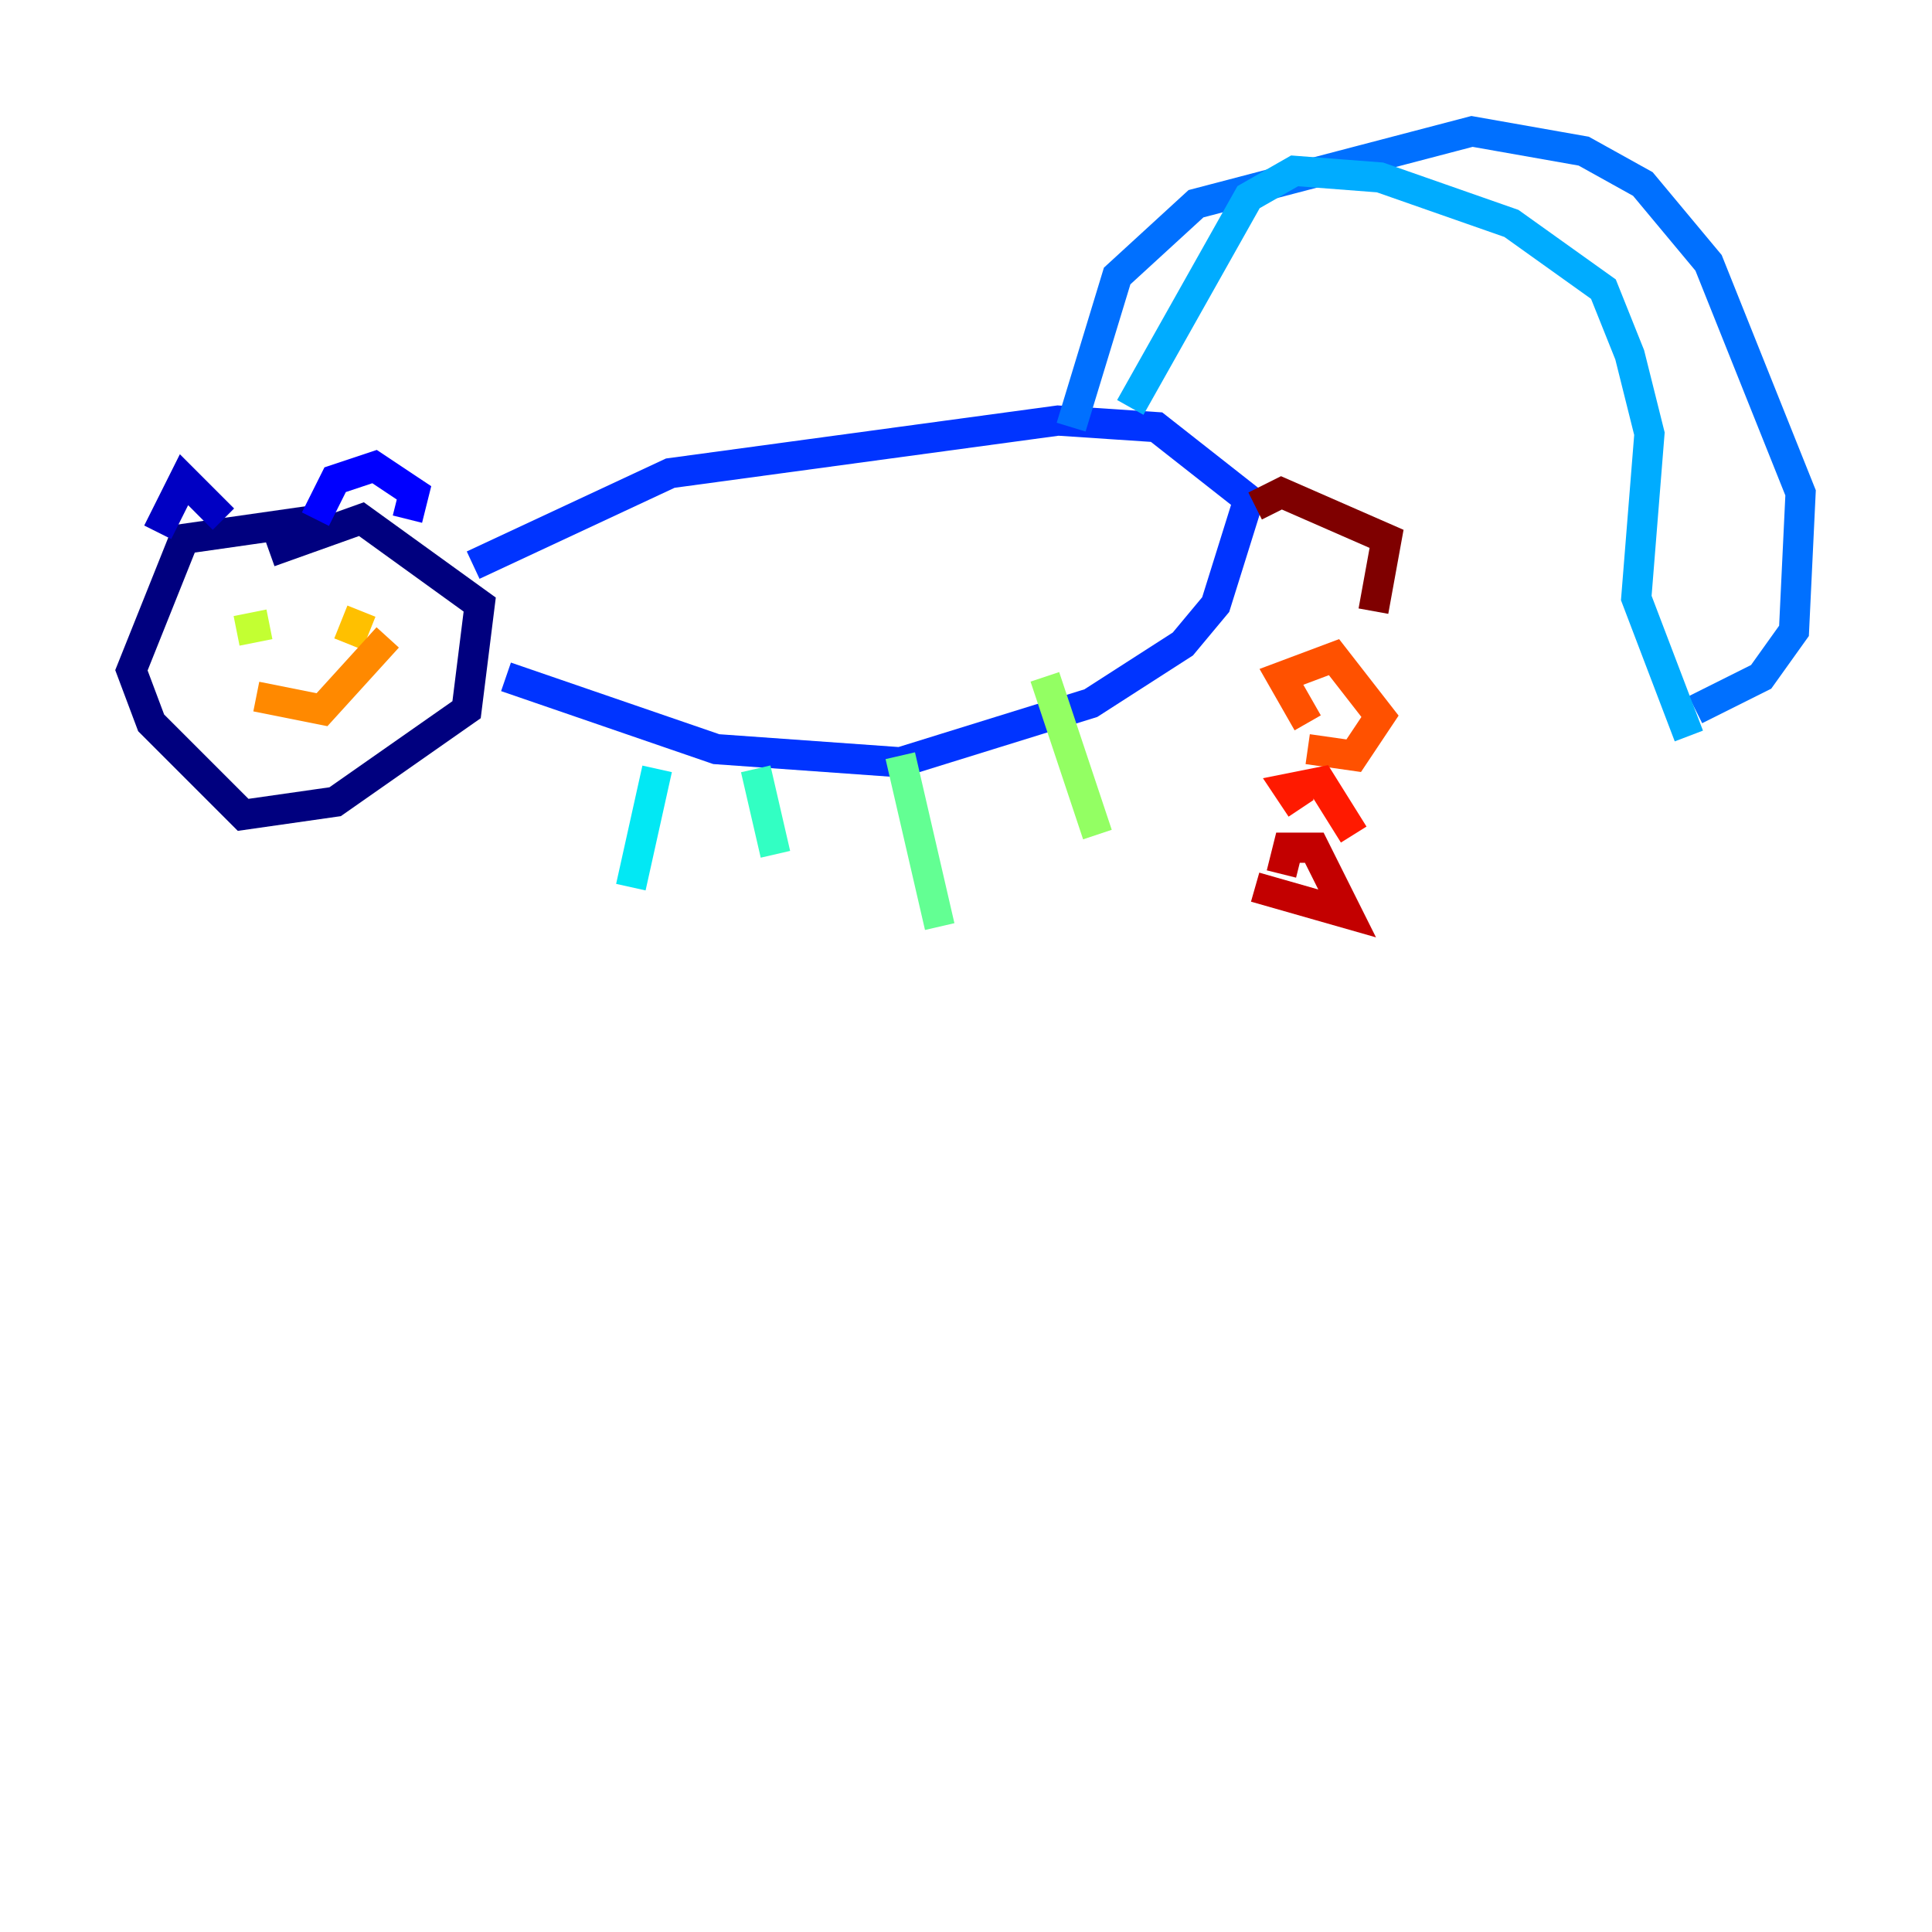 <?xml version="1.0" encoding="utf-8" ?>
<svg baseProfile="tiny" height="128" version="1.2" viewBox="0,0,128,128" width="128" xmlns="http://www.w3.org/2000/svg" xmlns:ev="http://www.w3.org/2001/xml-events" xmlns:xlink="http://www.w3.org/1999/xlink"><defs /><polyline fill="none" points="21.333,34.395 12.191,35.701 8.707,44.408 10.014,47.891 16.109,53.986 22.204,53.116 30.912,47.02 31.782,40.054 23.946,34.395 17.85,36.571" stroke="#00007f" stroke-width="2" /><polyline fill="none" points="10.449,35.265 12.191,31.782 14.803,34.395" stroke="#0000c3" stroke-width="2" /><polyline fill="none" points="20.898,34.395 22.204,31.782 24.816,30.912 27.429,32.653 26.993,34.395" stroke="#0000ff" stroke-width="2" /><polyline fill="none" points="31.347,37.442 44.408,31.347 70.095,27.864 76.626,28.299 82.721,33.088 80.544,40.054 78.367,42.667 72.272,46.585 59.646,50.503 47.456,49.633 33.524,44.843" stroke="#0034ff" stroke-width="2" /><polyline fill="none" points="70.966,28.299 74.014,18.286 79.238,13.497 97.524,8.707 104.925,10.014 108.844,12.191 113.197,17.415 119.293,32.653 118.857,41.796 116.68,44.843 112.326,47.02" stroke="#0070ff" stroke-width="2" /><polyline fill="none" points="74.884,26.993 82.721,13.061 85.769,11.32 91.429,11.755 100.136,14.803 106.231,19.157 107.973,23.51 109.279,28.735 108.408,39.619 111.891,48.762" stroke="#00acff" stroke-width="2" /><polyline fill="none" points="43.537,50.939 41.796,58.776" stroke="#02e8f4" stroke-width="2" /><polyline fill="none" points="50.068,50.939 51.374,56.599" stroke="#32ffc3" stroke-width="2" /><polyline fill="none" points="59.646,50.068 62.258,61.388" stroke="#63ff93" stroke-width="2" /><polyline fill="none" points="69.225,44.843 72.707,55.292" stroke="#93ff63" stroke-width="2" /><polyline fill="none" points="15.674,41.796 17.85,41.361" stroke="#c3ff32" stroke-width="2" /><polyline fill="none" points="22.64,41.361 22.64,41.361" stroke="#f4f802" stroke-width="2" /><polyline fill="none" points="23.946,40.49 23.075,42.667" stroke="#ffc000" stroke-width="2" /><polyline fill="none" points="16.98,46.15 21.333,47.02 25.687,42.231" stroke="#ff8900" stroke-width="2" /><polyline fill="none" points="86.639,47.891 84.898,44.843 88.381,43.537 91.429,47.456 89.687,50.068 86.639,49.633" stroke="#ff5100" stroke-width="2" /><polyline fill="none" points="86.204,53.551 85.333,52.245 87.51,51.809 89.687,55.292" stroke="#ff1a00" stroke-width="2" /><polyline fill="none" points="84.898,57.905 85.333,56.163 87.075,56.163 89.252,60.517 83.156,58.776" stroke="#c30000" stroke-width="2" /><polyline fill="none" points="83.156,33.524 84.898,32.653 91.864,35.701 90.993,40.49" stroke="#7f0000" stroke-width="2" /></svg>